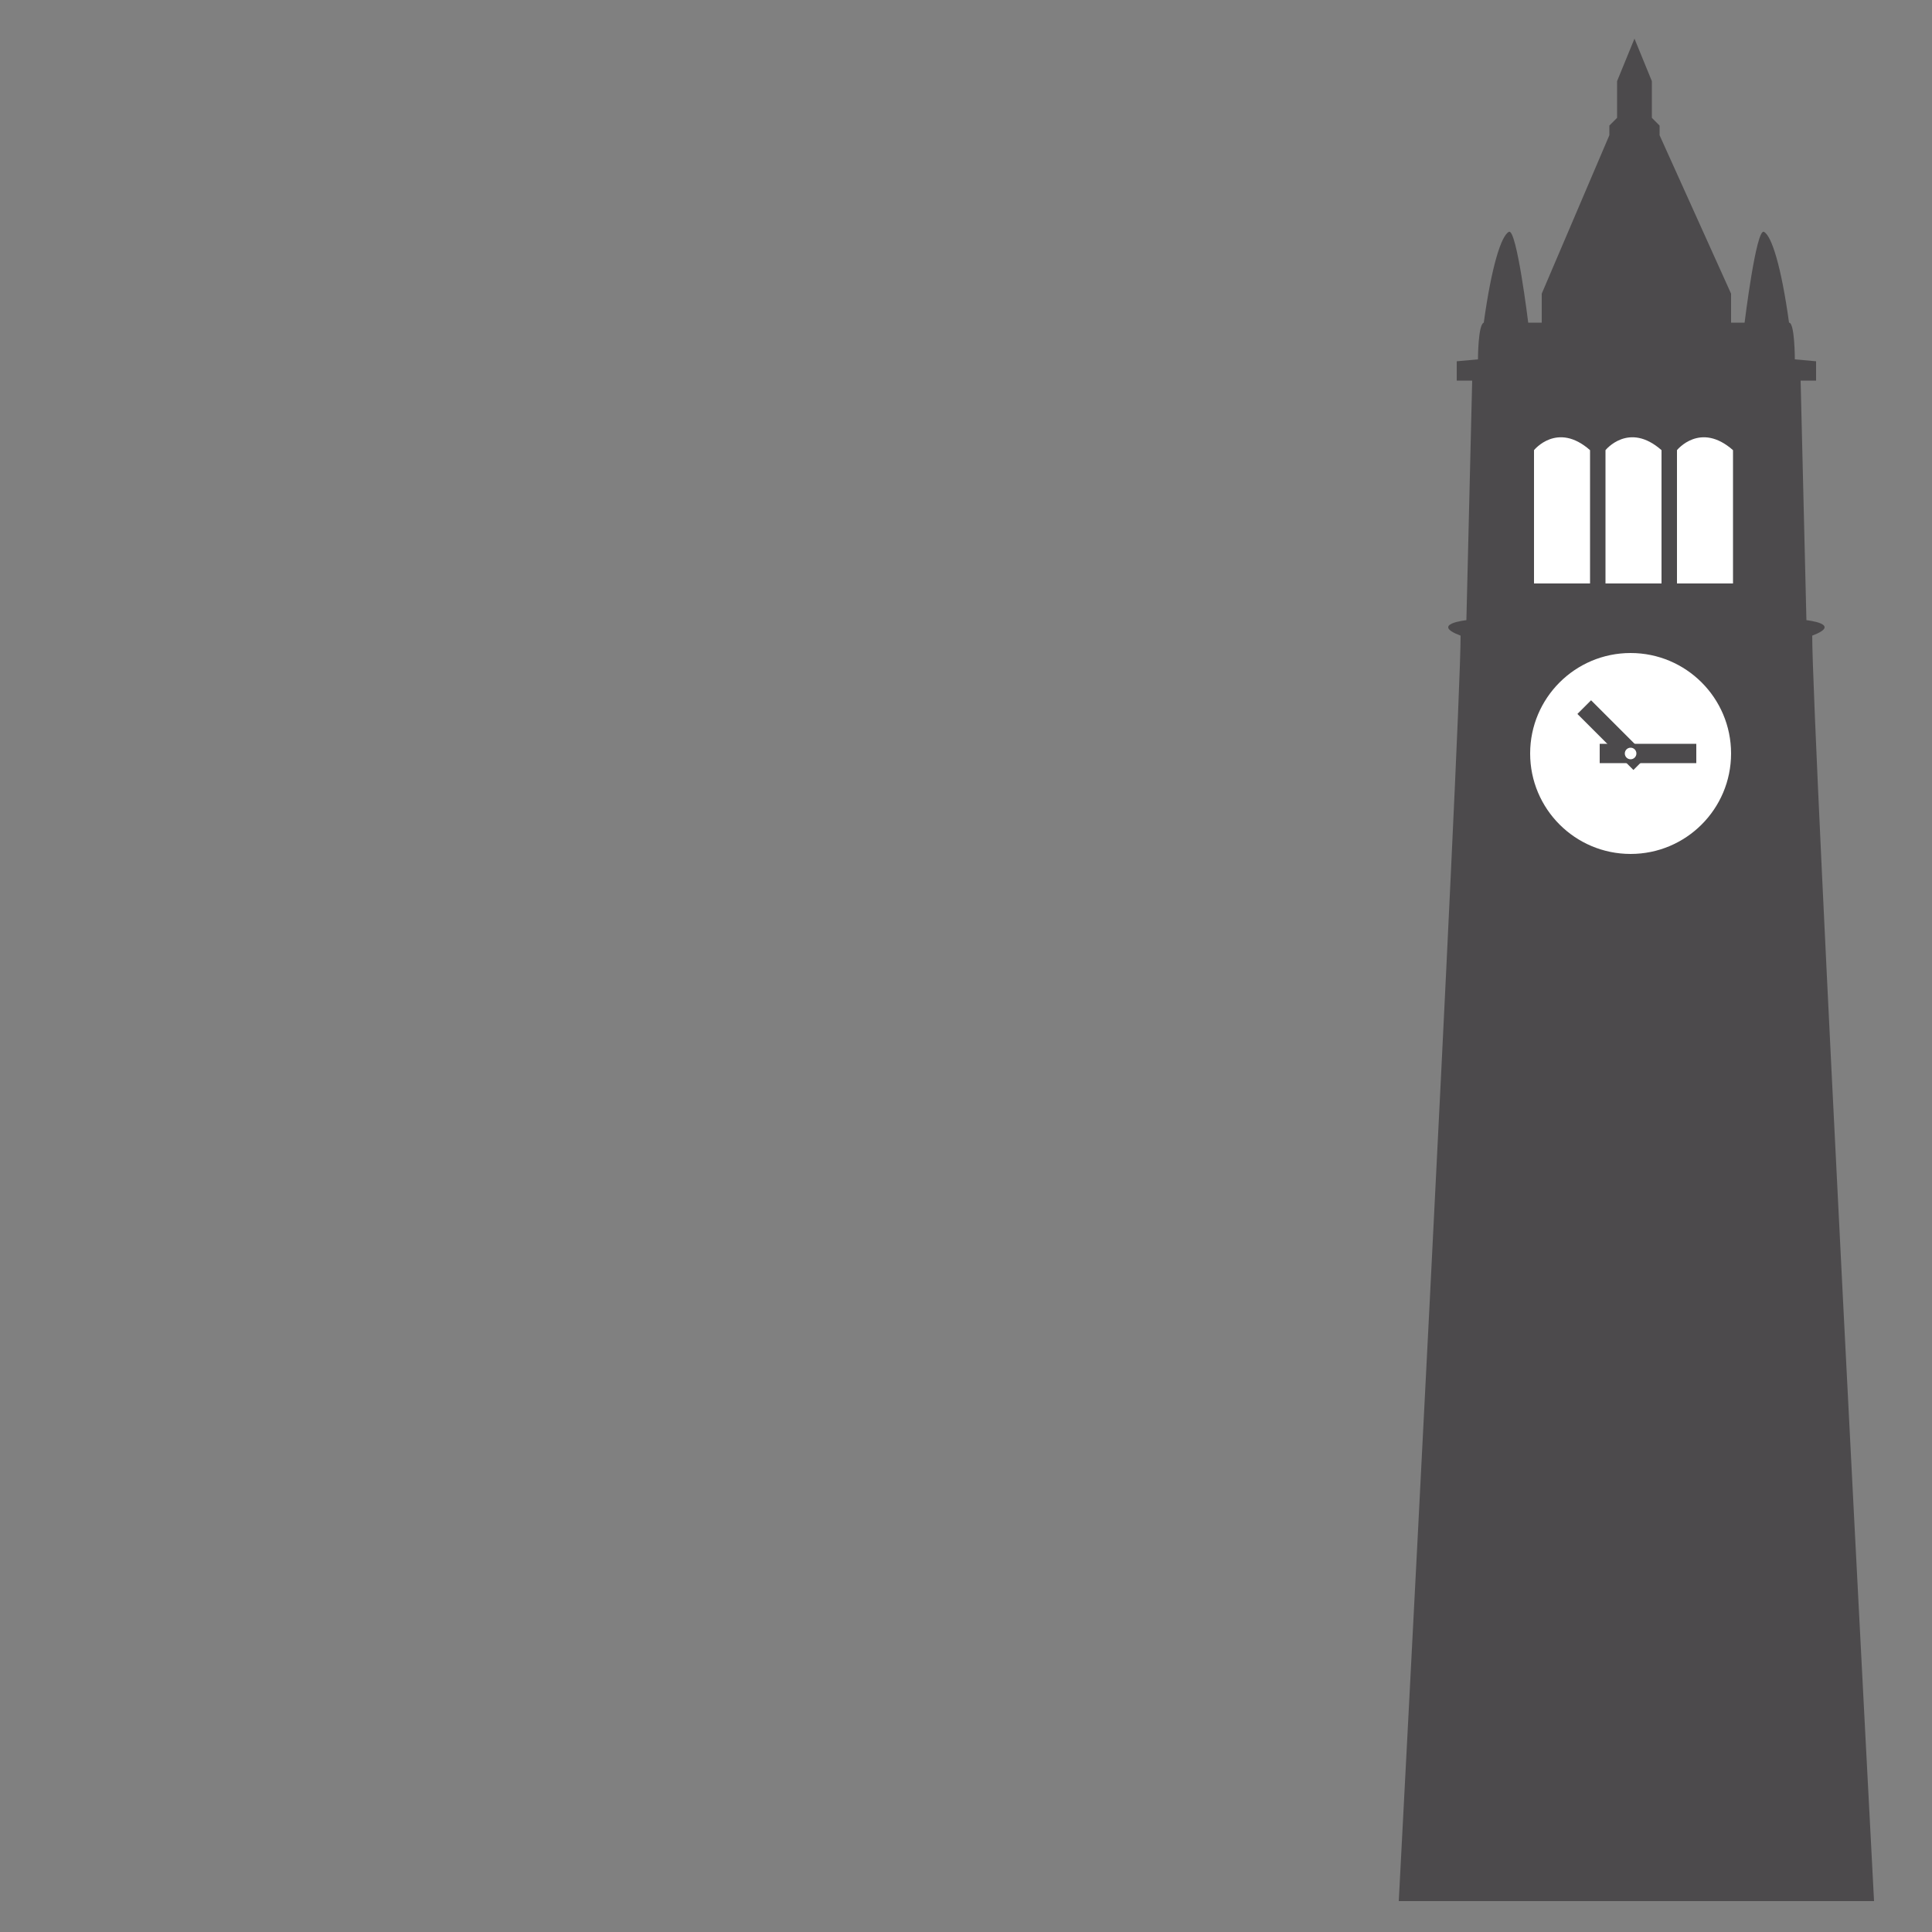 <svg id="Layer_1" xmlns="http://www.w3.org/2000/svg" viewBox="0 0 100 100"><rect x="0" y="0" width="100" height="100" fill="#808080" stroke="none"/><style>.st0{fill:#4c4a4c}.st1{fill:#fff}.st2{fill:none;stroke:#4c4a4c;stroke-miterlimit:10}</style><g id="XMLID_49_"><g id="XMLID_40_"><path id="XMLID_42_" class="st0" d="M84.6 98.4H72.4s3.2-60.8 3.2-65.5c-1.6-.6.3-.8.3-.8l.3-12.4h-.8v-1l1.1-.1s0-1.8.3-1.9c.4-2.9.9-4.5 1.3-4.7s1 4.7 1 4.7h.7v-1.5L83.3 7v-.5l.4-.4V4.2l.9-2.2.9 2.2v1.9l.4.4V7l3.7 8.2v1.5h.7s.6-4.9 1-4.7.9 1.8 1.3 4.7c.3 0 .3 1.9.3 1.9l1.1.1v1h-.8l.3 12.4s1.9.2.3.8c0 4.7 3.2 65.5 3.2 65.5H84.6z"/></g><path id="XMLID_41_" class="st1" d="M79.4 23.3s1.2-1.5 2.9 0v6.9h-2.9v-6.9z"/><path id="XMLID_45_" class="st1" d="M83.1 23.3s1.2-1.5 2.9 0v6.9h-2.9v-6.9z"/><path id="XMLID_46_" class="st1" d="M86.8 23.3s1.2-1.5 2.9 0v6.9h-2.9v-6.9z"/><circle id="XMLID_44_" class="st1" cx="84.4" cy="39" r="5.2"/><path id="XMLID_47_" class="st2" d="M82.8 39h5"/><path id="XMLID_48_" class="st2" d="M84.9 39.5L82 36.6"/><circle id="XMLID_50_" class="st1" cx="84.4" cy="39" r=".3"/></g></svg>
